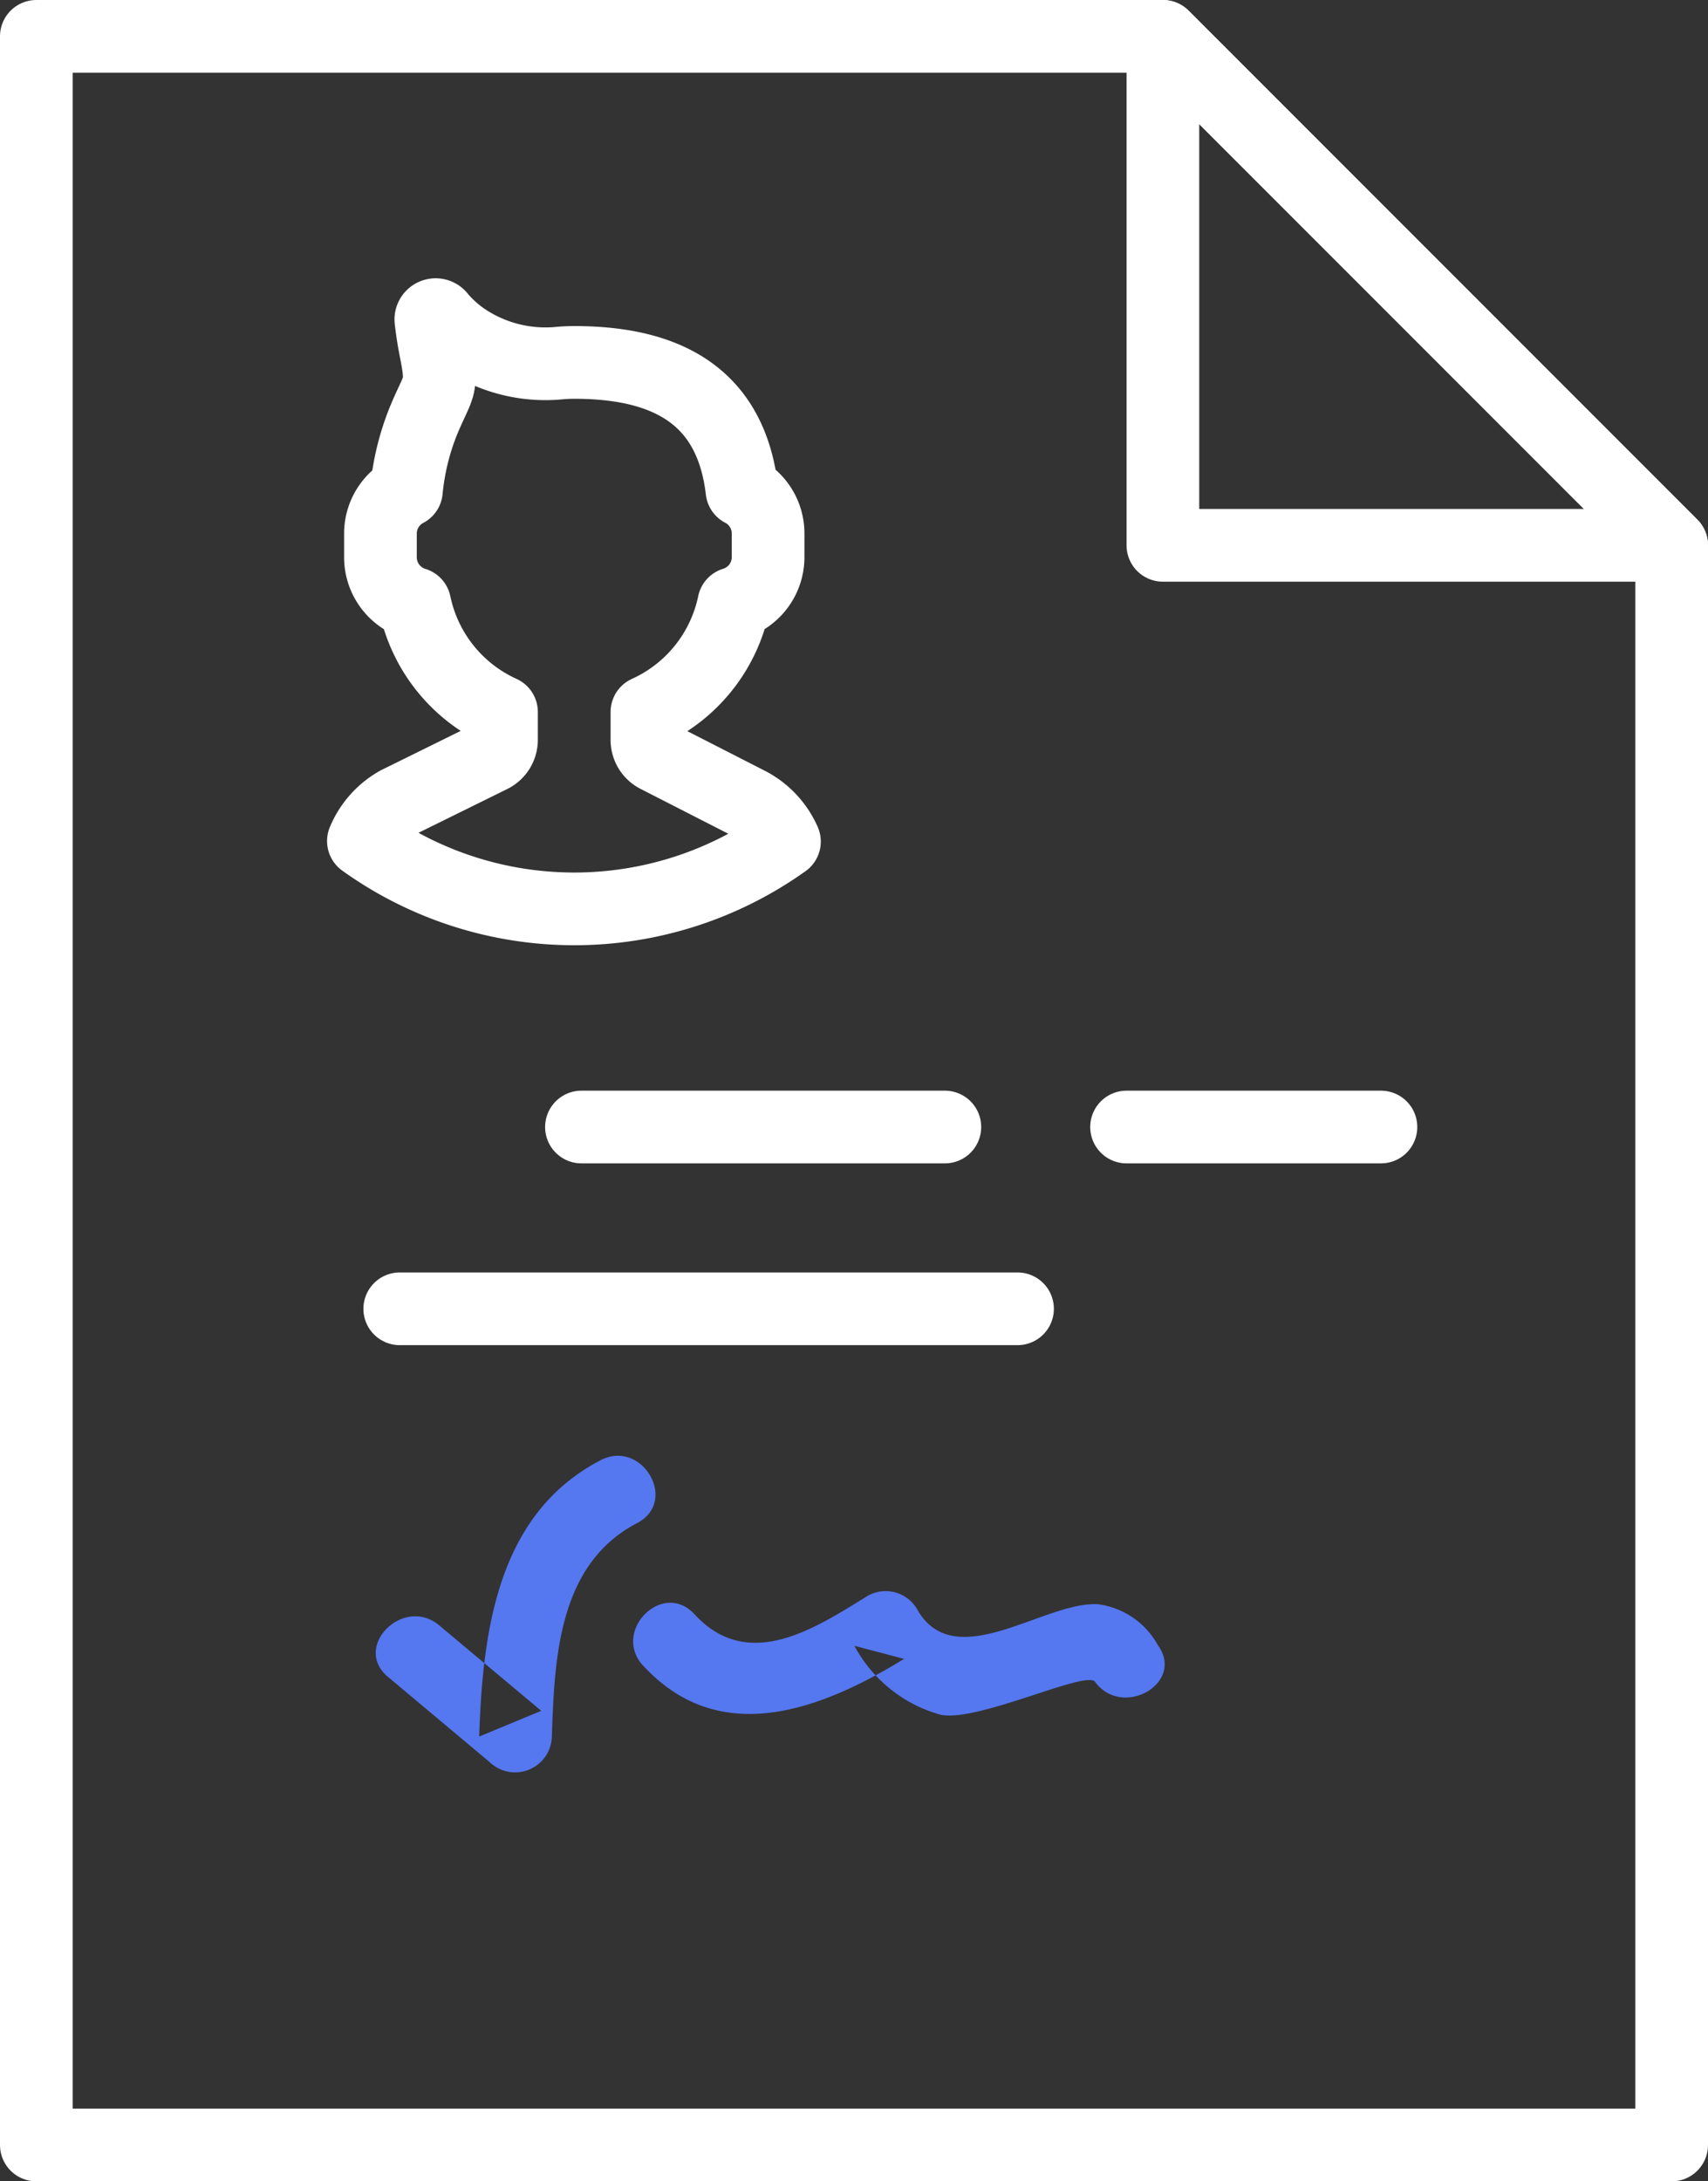 <svg xmlns="http://www.w3.org/2000/svg" width="47" height="60" viewBox="0 0 47 60"><rect x="0" y="0" width="47" height="60" fill="#333333" stroke="none"/><defs><style>.a,.b{fill:none;stroke:#fff;stroke-linejoin:round;stroke-width:2px;}.a,.b,.c{fill-rule:evenodd;}.b{stroke-linecap:round;}.c{fill:#5577f0;}</style></defs><g transform="translate(-607 -4317)"><g transform="translate(608 4318)"><path class="a" d="M45,14,31,0H0V58H45V14Z"/><path class="a" d="M31,0V14H45Z"/><path class="b" d="M10,35H27"/><path class="b" d="M30,30h7"/><path class="b" d="M15,30H25"/><path class="c" d="M15.525,39.166c-2.845,1.48-3.241,4.712-3.339,7.6l1.707-.708-2.806-2.35c-.981-.822-2.4.585-1.414,1.414q1.4,1.174,2.806,2.351a1.011,1.011,0,0,0,1.707-.707c.073-2.167.178-4.743,2.348-5.873,1.145-.6.133-2.322-1.009-1.727"/><path class="c" d="M16.7,44.816c2.1,2.285,4.89,1.217,7.179-.187l-1.368-.359A3.863,3.863,0,0,0,24.8,46.142c.909.328,4.087-1.22,4.332-.883.753,1.03,2.49.034,1.728-1.01a2.206,2.206,0,0,0-1.633-1.121c-1.457-.109-3.958,1.975-4.992.133a1,1,0,0,0-1.368-.359c-1.416.869-3.267,2.118-4.756.5-.875-.952-2.286.466-1.414,1.414"/><path class="b" d="M19.593,21.092l-2.511-1.283a.511.511,0,0,1-.28-.456v-.769a4.216,4.216,0,0,0,2.39-2.983,1.334,1.334,0,0,0,.944-1.268v-.667a1.332,1.332,0,0,0-.719-1.175c-.293-2.507-1.951-3.522-4.615-3.522-.126,0-.249.005-.371.015a4.007,4.007,0,0,1-2.574-.606,3.354,3.354,0,0,1-.762-.67.133.133,0,0,0-.238.1c.027.233.066.505.125.8.221,1.107.089.945-.339,1.989a6.9,6.9,0,0,0-.46,1.9,1.331,1.331,0,0,0-.714,1.172v.667a1.334,1.334,0,0,0,.944,1.268A4.217,4.217,0,0,0,12.8,18.584v.763a.51.51,0,0,1-.286.46L9.942,21.075A2.175,2.175,0,0,0,9,22.134a9.956,9.956,0,0,0,11.586.014,2.171,2.171,0,0,0-.993-1.056Z"/></g></g></svg>